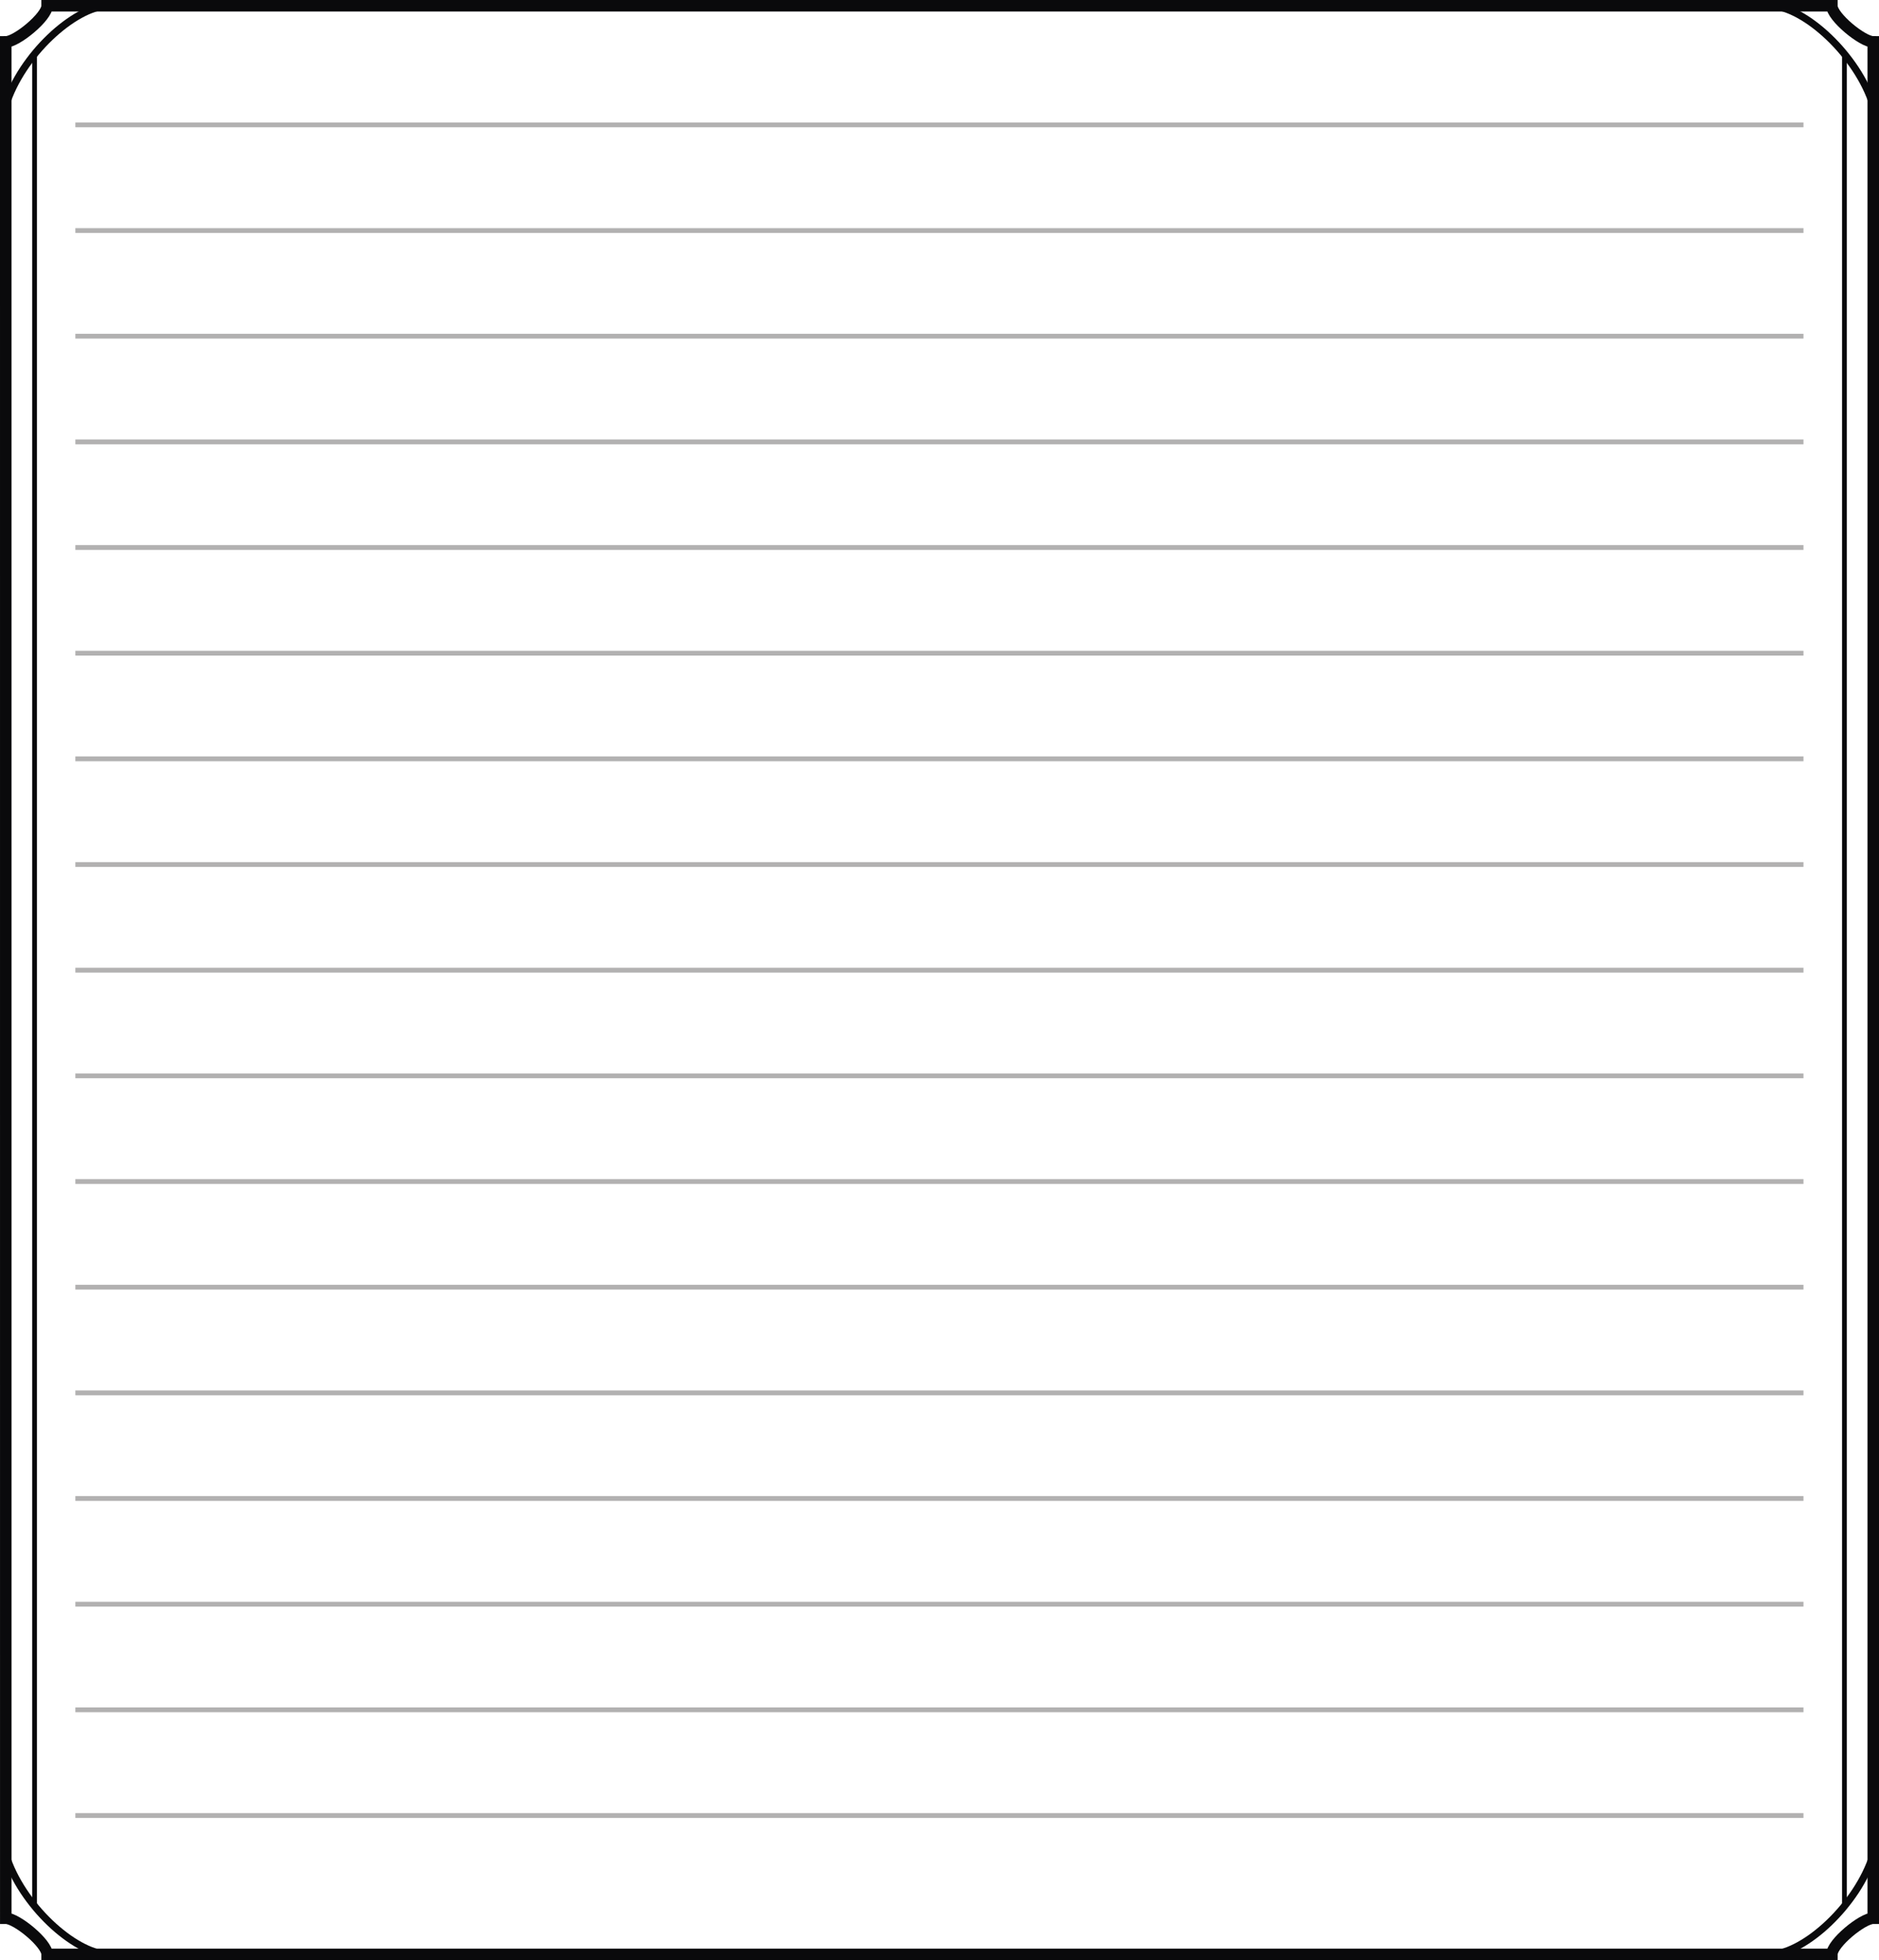 <?xml version="1.0" encoding="UTF-8"?>
<svg xmlns="http://www.w3.org/2000/svg" xmlns:xlink="http://www.w3.org/1999/xlink" width="391.373pt" height="408.158pt" viewBox="0 0 391.373 408.158" version="1.2" fill="none" stroke-miterlimit="10">

<g stroke="rgb(4.018%,3.958%,4.968%)">
	<path stroke-width="2.4" d="M 1.204 399.43 C 3.45 399.43 9.813 404.645 9.813 406.958 L 381.563 406.958 C 381.563 404.645 387.927 399.43 390.173 399.43 L 390.173 8.723 C 387.923 8.723 381.559 3.509 381.559 1.2 L 9.813 1.2 C 9.813 3.509 3.45 8.723 1.2 8.723 Z"/>
	<g stroke-width="1.5">
		<path d="M 390.173 386.188 C 386.911 396.641 375.977 406.657 368.895 406.958"/>
		<path d="M 1.204 386.188 C 4.466 396.641 15.399 406.657 22.481 406.958"/>
		<path d="M 390.173 21.966 C 386.907 11.512 375.977 1.497 368.891 1.2"/>
		<path d="M 1.2 21.966 C 4.466 11.512 15.395 1.497 22.477 1.2"/>
	</g>
	<path d="M 7.2 11.243 L 7.2 396.911"/>
	<path d="M 384.173 11.243 L 384.173 396.911"/>
</g>

<g stroke="rgb(69.806%,69.257%,69.392%)">
	<path d="M 15.696 26.001 L 375.645 26.001"/>
	<path d="M 15.696 48.005 L 375.645 48.005"/>
	<path d="M 15.696 70.005 L 375.645 70.005"/>
	<path d="M 15.696 92.009 L 375.645 92.009"/>
	<path d="M 15.696 114.009 L 375.645 114.009"/>
	<path d="M 15.696 136.012 L 375.645 136.012"/>
	<path d="M 15.696 158.012 L 375.645 158.012"/>
	<path d="M 15.696 180.016 L 375.645 180.016"/>
	<path d="M 15.696 202.02 L 375.645 202.02"/>
	<path d="M 15.696 224.02 L 375.645 224.02"/>
	<path d="M 15.696 246.024 L 375.645 246.024"/>
	<path d="M 15.696 268.024 L 375.645 268.024"/>
	<path d="M 15.696 290.028 L 375.645 290.028"/>
	<path d="M 15.696 312.028 L 375.645 312.028"/>
	<path d="M 15.696 334.032 L 375.645 334.032"/>
	<path d="M 15.696 356.032 L 375.645 356.032"/>
	<path d="M 15.696 378.036 L 375.645 378.036"/>
</g>

</svg>
